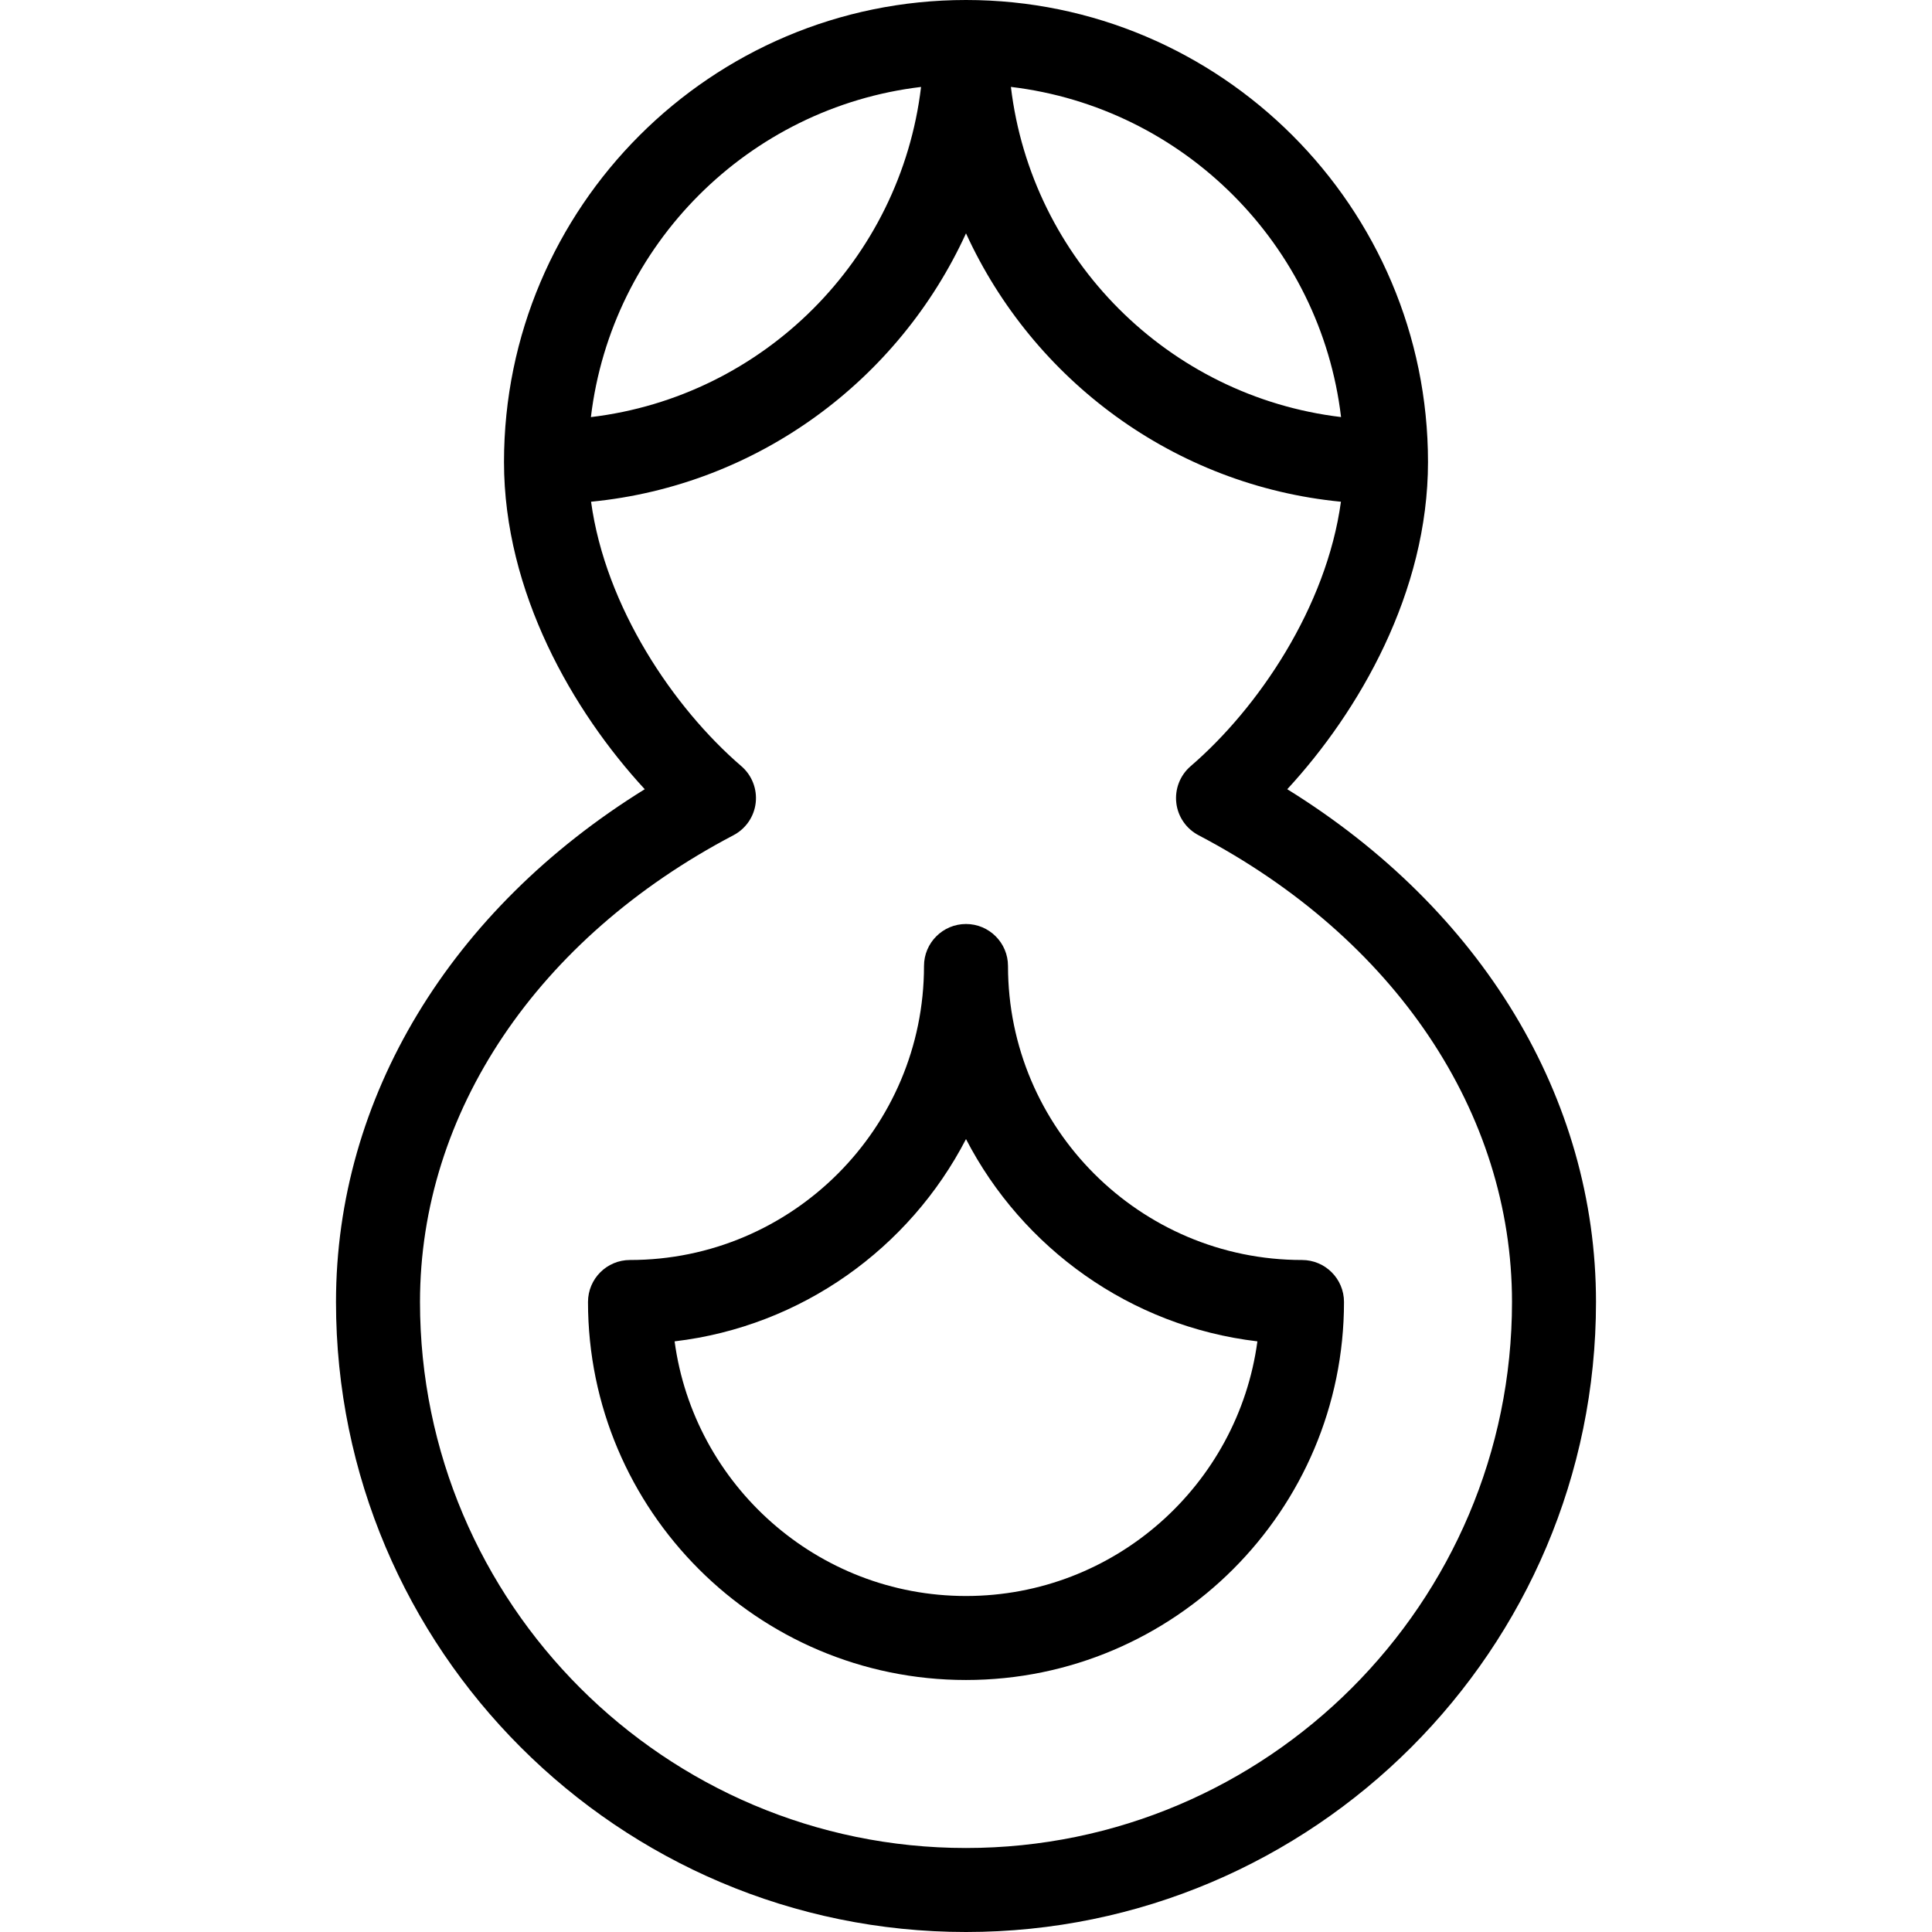 <svg xmlns="http://www.w3.org/2000/svg" xmlns:xlink="http://www.w3.org/1999/xlink" x="0px" y="0px"
	 viewBox="0 0 368 368" style="enable-background:new 0 0 368 368;" xml:space="preserve">
<g>
	<g>
		<path d="M245.192,150.328C258.88,135.496,272,112.8,272,88c0-48.52-39.48-88-88-88c-48.52,0-88,39.48-88,88
			c0,24.8,13.12,47.496,26.808,62.328C85.784,173.248,64,209.096,64,248c0,66.168,53.832,120,120,120s120-53.832,120-120
			C304,209.096,282.216,173.248,245.192,150.328z M255.44,79.44c-32.864-3.92-58.968-30.024-62.888-62.888
			C225.416,20.472,251.528,46.584,255.44,79.44z M175.44,16.56c-3.92,32.864-30.024,58.968-62.888,62.888
			C116.472,46.584,142.584,20.472,175.44,16.56z M184,352c-57.344,0-104-46.656-104-104c0-36.064,22.328-69.296,59.712-88.912
			c2.344-1.232,3.936-3.544,4.232-6.176c0.296-2.632-0.72-5.24-2.736-6.976c-12.92-11.112-25.888-30.328-28.624-50.368
			C144.4,92.472,171.24,72.336,184,44.448c12.76,27.888,39.592,48.024,71.416,51.12c-2.744,20.04-15.704,39.256-28.624,50.368
			c-2.008,1.728-3.032,4.336-2.736,6.976s1.888,4.944,4.232,6.176C265.672,178.704,288,211.936,288,248
			C288,305.344,241.344,352,184,352z"/>
	</g>
</g>
<g>
	<g>
		<path d="M248,240c-30.88,0-56-25.128-56-56c0-4.416-3.584-8-8-8c-4.416,0-8,3.584-8,8c0,30.872-25.12,56-56,56
			c-4.416,0-8,3.576-8,8c0,39.704,32.304,72,72,72s72-32.296,72-72C256,243.576,252.416,240,248,240z M184,304
			c-28.336,0-51.824-21.16-55.504-48.504c24.2-2.856,44.76-17.76,55.504-38.528c10.744,20.768,31.304,35.672,55.504,38.528
			C235.824,282.84,212.336,304,184,304z"/>
	</g>
</g>
</svg>
